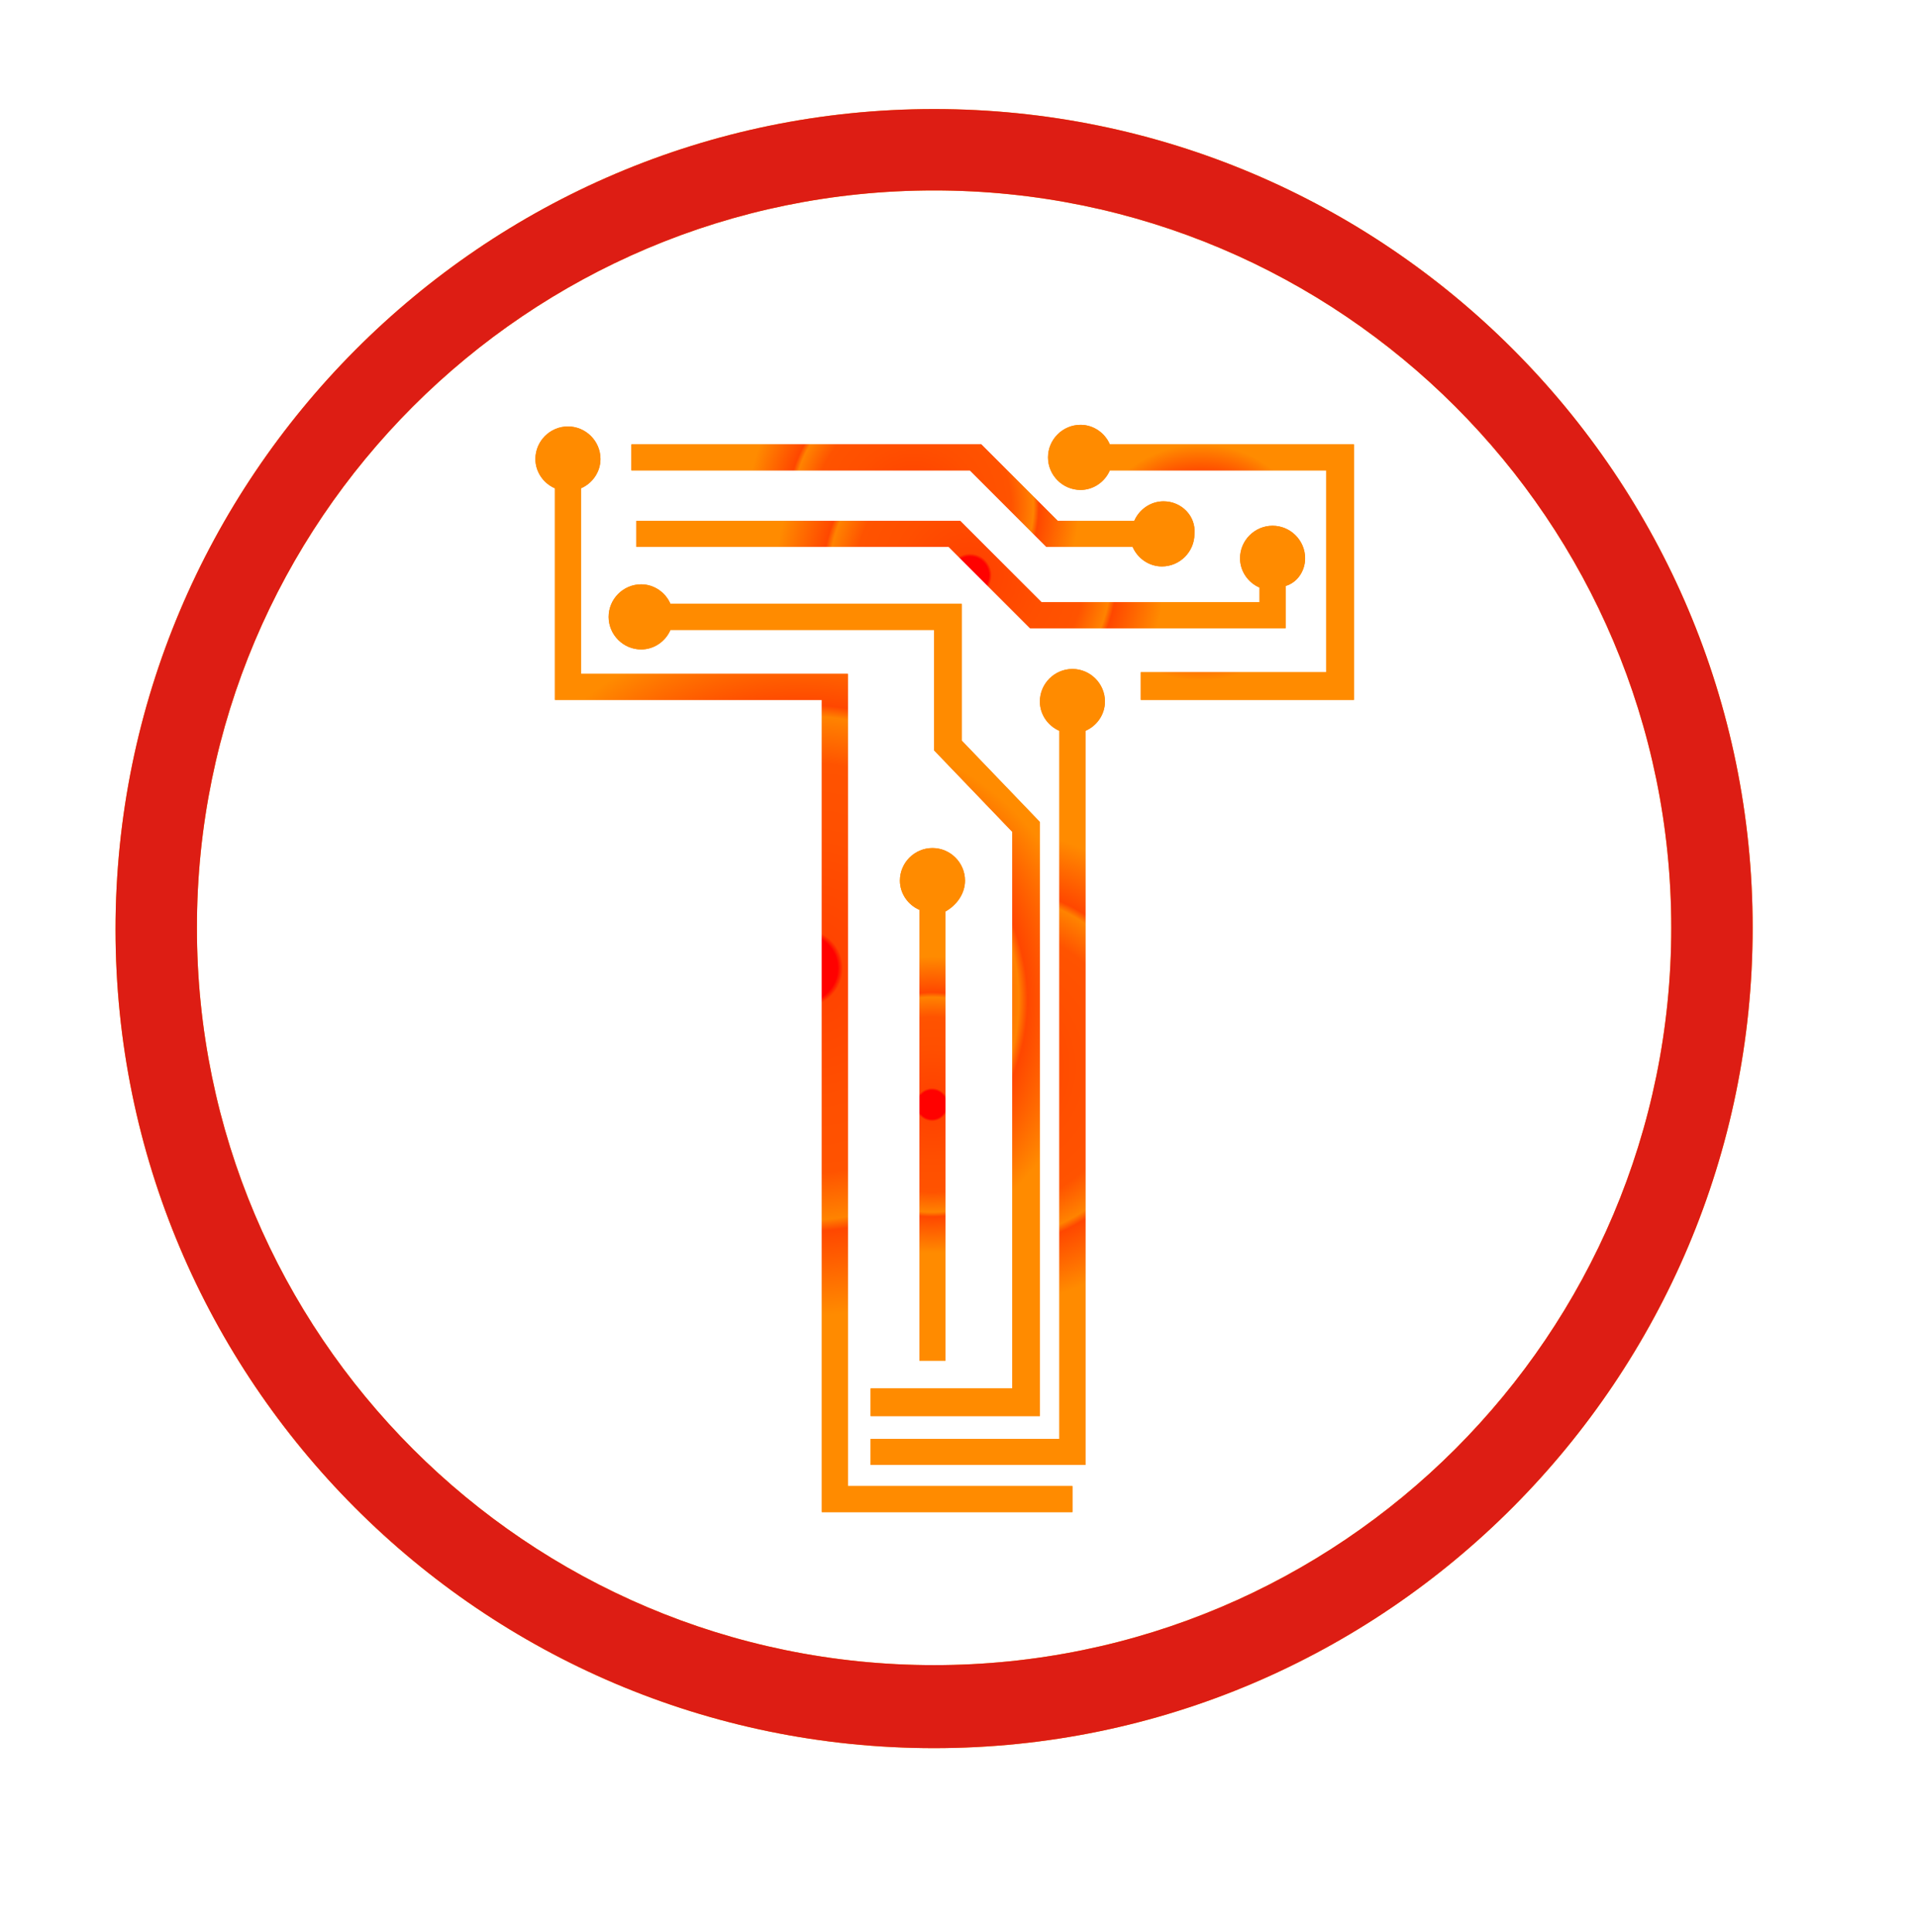 <?xml version="1.0" encoding="utf-8"?>
<!-- Generator: Adobe Illustrator 22.0.0, SVG Export Plug-In . SVG Version: 6.00 Build 0)  -->
<svg version="1.1" id="OBJECTS" xmlns="http://www.w3.org/2000/svg" xmlns:xlink="http://www.w3.org/1999/xlink" x="0px" y="0px"
	 viewBox="0 0 117.8 118.7" style="enable-background:new 0 0 117.8 118.7;" xml:space="preserve">
<style type="text/css">
	.st0{fill:url(#SVGID_1_);}
	.st1{fill:url(#SVGID_2_);}
	.st2{fill:url(#SVGID_3_);}
	.st3{fill:url(#SVGID_4_);}
	.st4{fill:url(#SVGID_5_);}
	.st5{fill:url(#SVGID_6_);}
	.st6{fill:url(#SVGID_7_);}
	.st7{fill:url(#SVGID_8_);}
	.st8{fill:url(#SVGID_9_);}
	.st9{fill:url(#SVGID_10_);}
	.st10{fill:url(#SVGID_11_);}
	.st11{fill:url(#SVGID_12_);}
	.st12{fill:url(#SVGID_13_);}
	.st13{fill:url(#SVGID_14_);}
	.st14{fill:url(#SVGID_15_);}
	.st15{fill:#DD1D14;}
</style>
<g>
	<g>
		<g>
			<radialGradient id="SVGID_1_" cx="60.744" cy="65.54" r="18.047" gradientUnits="userSpaceOnUse">
				<stop  offset="7.845374e-02" style="stop-color:#FF0100"/>
				<stop  offset="9.100402e-02" style="stop-color:#FF4400"/>
				<stop  offset="0.307" style="stop-color:#FF4F00"/>
				<stop  offset="0.479" style="stop-color:#FF5300"/>
				<stop  offset="0.588" style="stop-color:#FF8300"/>
				<stop  offset="0.614" style="stop-color:#FF4700"/>
				<stop  offset="0.811" style="stop-color:#FF8B00"/>
			</radialGradient>
			<path class="st0" d="M67.9,43.1c0-1.1-0.9-2-2-2c-1.1,0-2,0.9-2,2c0,0.8,0.5,1.5,1.2,1.8v43.5H53.5V90h13.2V44.9
				C67.4,44.6,67.9,43.9,67.9,43.1z"/>
			<radialGradient id="SVGID_2_" cx="60.744" cy="65.54" r="18.047" gradientUnits="userSpaceOnUse">
				<stop  offset="7.845374e-02" style="stop-color:#FF0100"/>
				<stop  offset="9.100402e-02" style="stop-color:#FF4400"/>
				<stop  offset="0.307" style="stop-color:#FF4F00"/>
				<stop  offset="0.479" style="stop-color:#FF5300"/>
				<stop  offset="0.588" style="stop-color:#FF8300"/>
				<stop  offset="0.614" style="stop-color:#FF4700"/>
				<stop  offset="0.811" style="stop-color:#FF8B00"/>
			</radialGradient>
			<path class="st1" d="M67.9,43.1c0-1.1-0.9-2-2-2c-1.1,0-2,0.9-2,2c0,0.8,0.5,1.5,1.2,1.8v43.5H53.5V90h13.2V44.9
				C67.4,44.6,67.9,43.9,67.9,43.1z"/>
			<radialGradient id="SVGID_3_" cx="49.4" cy="59.483" r="26.336" gradientUnits="userSpaceOnUse">
				<stop  offset="7.845374e-02" style="stop-color:#FF0100"/>
				<stop  offset="9.100402e-02" style="stop-color:#FF4400"/>
				<stop  offset="0.307" style="stop-color:#FF4F00"/>
				<stop  offset="0.479" style="stop-color:#FF5300"/>
				<stop  offset="0.588" style="stop-color:#FF8300"/>
				<stop  offset="0.614" style="stop-color:#FF4700"/>
				<stop  offset="0.811" style="stop-color:#FF8B00"/>
			</radialGradient>
			<path class="st2" d="M52.1,91.2V41.4H35.7V30c0.7-0.3,1.2-1,1.2-1.8c0-1.1-0.9-2-2-2c-1.1,0-2,0.9-2,2c0,0.8,0.5,1.5,1.2,1.8v13
				h16.4v49.9h15.4v-1.6H52.1z"/>
			<radialGradient id="SVGID_4_" cx="49.4" cy="59.483" r="26.336" gradientUnits="userSpaceOnUse">
				<stop  offset="7.845374e-02" style="stop-color:#FF0100"/>
				<stop  offset="9.100402e-02" style="stop-color:#FF4400"/>
				<stop  offset="0.307" style="stop-color:#FF4F00"/>
				<stop  offset="0.479" style="stop-color:#FF5300"/>
				<stop  offset="0.588" style="stop-color:#FF8300"/>
				<stop  offset="0.614" style="stop-color:#FF4700"/>
				<stop  offset="0.811" style="stop-color:#FF8B00"/>
			</radialGradient>
			<path class="st3" d="M52.1,91.2V41.4H35.7V30c0.7-0.3,1.2-1,1.2-1.8c0-1.1-0.9-2-2-2c-1.1,0-2,0.9-2,2c0,0.8,0.5,1.5,1.2,1.8v13
				h16.4v49.9h15.4v-1.6H52.1z"/>
			<radialGradient id="SVGID_5_" cx="73.777" cy="34.554" r="8.94" gradientUnits="userSpaceOnUse">
				<stop  offset="7.845374e-02" style="stop-color:#FF0100"/>
				<stop  offset="9.100402e-02" style="stop-color:#FF4400"/>
				<stop  offset="0.307" style="stop-color:#FF4F00"/>
				<stop  offset="0.479" style="stop-color:#FF5300"/>
				<stop  offset="0.588" style="stop-color:#FF8300"/>
				<stop  offset="0.614" style="stop-color:#FF4700"/>
				<stop  offset="0.811" style="stop-color:#FF8B00"/>
			</radialGradient>
			<path class="st4" d="M68.2,27.3c-0.3-0.7-1-1.2-1.8-1.2c-1.1,0-2,0.9-2,2c0,1.1,0.9,2,2,2c0.8,0,1.5-0.5,1.8-1.2h13.3v12.4H70.1
				V43h13.1V27.3H68.2z"/>
			<radialGradient id="SVGID_6_" cx="73.777" cy="34.554" r="8.94" gradientUnits="userSpaceOnUse">
				<stop  offset="7.845374e-02" style="stop-color:#FF0100"/>
				<stop  offset="9.100402e-02" style="stop-color:#FF4400"/>
				<stop  offset="0.307" style="stop-color:#FF4F00"/>
				<stop  offset="0.479" style="stop-color:#FF5300"/>
				<stop  offset="0.588" style="stop-color:#FF8300"/>
				<stop  offset="0.614" style="stop-color:#FF4700"/>
				<stop  offset="0.811" style="stop-color:#FF8B00"/>
			</radialGradient>
			<path class="st5" d="M68.2,27.3c-0.3-0.7-1-1.2-1.8-1.2c-1.1,0-2,0.9-2,2c0,1.1,0.9,2,2,2c0.8,0,1.5-0.5,1.8-1.2h13.3v12.4H70.1
				V43h13.1V27.3H68.2z"/>
			<radialGradient id="SVGID_7_" cx="56.137" cy="31.082" r="12.545" gradientUnits="userSpaceOnUse">
				<stop  offset="7.845374e-02" style="stop-color:#FF0100"/>
				<stop  offset="9.100402e-02" style="stop-color:#FF4400"/>
				<stop  offset="0.307" style="stop-color:#FF4F00"/>
				<stop  offset="0.479" style="stop-color:#FF5300"/>
				<stop  offset="0.588" style="stop-color:#FF8300"/>
				<stop  offset="0.614" style="stop-color:#FF4700"/>
				<stop  offset="0.811" style="stop-color:#FF8B00"/>
			</radialGradient>
			<path class="st6" d="M71.5,30.8c-0.8,0-1.5,0.5-1.8,1.2H65l-4.7-4.7H38.8v1.6h20.8l4.7,4.7h5.3c0.3,0.7,1,1.2,1.8,1.2
				c1.1,0,2-0.9,2-2C73.5,31.7,72.6,30.8,71.5,30.8z"/>
			<radialGradient id="SVGID_8_" cx="56.137" cy="31.082" r="12.545" gradientUnits="userSpaceOnUse">
				<stop  offset="7.845374e-02" style="stop-color:#FF0100"/>
				<stop  offset="9.100402e-02" style="stop-color:#FF4400"/>
				<stop  offset="0.307" style="stop-color:#FF4F00"/>
				<stop  offset="0.479" style="stop-color:#FF5300"/>
				<stop  offset="0.588" style="stop-color:#FF8300"/>
				<stop  offset="0.614" style="stop-color:#FF4700"/>
				<stop  offset="0.811" style="stop-color:#FF8B00"/>
			</radialGradient>
			<path class="st7" d="M71.5,30.8c-0.8,0-1.5,0.5-1.8,1.2H65l-4.7-4.7H38.8v1.6h20.8l4.7,4.7h5.3c0.3,0.7,1,1.2,1.8,1.2
				c1.1,0,2-0.9,2-2C73.5,31.7,72.6,30.8,71.5,30.8z"/>
			<radialGradient id="SVGID_9_" cx="50.647" cy="61.455" r="20.349" gradientUnits="userSpaceOnUse">
				<stop  offset="7.845374e-02" style="stop-color:#FF0100"/>
				<stop  offset="9.100402e-02" style="stop-color:#FF4400"/>
				<stop  offset="0.307" style="stop-color:#FF4F00"/>
				<stop  offset="0.479" style="stop-color:#FF5300"/>
				<stop  offset="0.588" style="stop-color:#FF8300"/>
				<stop  offset="0.614" style="stop-color:#FF4700"/>
				<stop  offset="0.811" style="stop-color:#FF8B00"/>
			</radialGradient>
			<path class="st8" d="M59.1,45.5v-8.4H41.2c-0.3-0.7-1-1.2-1.8-1.2c-1.1,0-2,0.9-2,2c0,1.1,0.9,2,2,2c0.8,0,1.5-0.5,1.8-1.2h16.2
				v7.4l4.8,5v34.2h-8.7V87h10.4V50.5L59.1,45.5z"/>
			<radialGradient id="SVGID_10_" cx="50.647" cy="61.455" r="20.349" gradientUnits="userSpaceOnUse">
				<stop  offset="7.845374e-02" style="stop-color:#FF0100"/>
				<stop  offset="9.100402e-02" style="stop-color:#FF4400"/>
				<stop  offset="0.307" style="stop-color:#FF4F00"/>
				<stop  offset="0.479" style="stop-color:#FF5300"/>
				<stop  offset="0.588" style="stop-color:#FF8300"/>
				<stop  offset="0.614" style="stop-color:#FF4700"/>
				<stop  offset="0.811" style="stop-color:#FF8B00"/>
			</radialGradient>
			<path class="st9" d="M59.1,45.5v-8.4H41.2c-0.3-0.7-1-1.2-1.8-1.2c-1.1,0-2,0.9-2,2c0,1.1,0.9,2,2,2c0.8,0,1.5-0.5,1.8-1.2h16.2
				v7.4l4.8,5v34.2h-8.7V87h10.4V50.5L59.1,45.5z"/>
			<radialGradient id="SVGID_11_" cx="59.607" cy="35.348" r="14.716" gradientUnits="userSpaceOnUse">
				<stop  offset="7.845374e-02" style="stop-color:#FF0100"/>
				<stop  offset="9.100402e-02" style="stop-color:#FF4400"/>
				<stop  offset="0.307" style="stop-color:#FF4F00"/>
				<stop  offset="0.479" style="stop-color:#FF5300"/>
				<stop  offset="0.588" style="stop-color:#FF8300"/>
				<stop  offset="0.614" style="stop-color:#FF4700"/>
				<stop  offset="0.811" style="stop-color:#FF8B00"/>
			</radialGradient>
			<path class="st10" d="M80.2,34.3c0-1.1-0.9-2-2-2c-1.1,0-2,0.9-2,2c0,0.8,0.5,1.5,1.2,1.8V37H64l-5-5H39.1v1.6h19.2l5,5H79v-2.6
				C79.7,35.8,80.2,35.1,80.2,34.3z"/>
			<radialGradient id="SVGID_12_" cx="59.607" cy="35.348" r="14.716" gradientUnits="userSpaceOnUse">
				<stop  offset="7.845374e-02" style="stop-color:#FF0100"/>
				<stop  offset="9.100402e-02" style="stop-color:#FF4400"/>
				<stop  offset="0.307" style="stop-color:#FF4F00"/>
				<stop  offset="0.479" style="stop-color:#FF5300"/>
				<stop  offset="0.588" style="stop-color:#FF8300"/>
				<stop  offset="0.614" style="stop-color:#FF4700"/>
				<stop  offset="0.811" style="stop-color:#FF8B00"/>
			</radialGradient>
			<path class="st11" d="M80.2,34.3c0-1.1-0.9-2-2-2c-1.1,0-2,0.9-2,2c0,0.8,0.5,1.5,1.2,1.8V37H64l-5-5H39.1v1.6h19.2l5,5H79v-2.6
				C79.7,35.8,80.2,35.1,80.2,34.3z"/>
			<radialGradient id="SVGID_13_" cx="57.273" cy="67.866" r="11.227" gradientUnits="userSpaceOnUse">
				<stop  offset="7.845374e-02" style="stop-color:#FF0100"/>
				<stop  offset="9.100402e-02" style="stop-color:#FF4400"/>
				<stop  offset="0.307" style="stop-color:#FF4F00"/>
				<stop  offset="0.479" style="stop-color:#FF5300"/>
				<stop  offset="0.588" style="stop-color:#FF8300"/>
				<stop  offset="0.614" style="stop-color:#FF4700"/>
				<stop  offset="0.811" style="stop-color:#FF8B00"/>
			</radialGradient>
			<path class="st12" d="M59.3,54.1c0-1.1-0.9-2-2-2c-1.1,0-2,0.9-2,2c0,0.8,0.5,1.5,1.2,1.8v27.7h1.6V56
				C58.8,55.6,59.3,54.9,59.3,54.1z"/>
			<radialGradient id="SVGID_14_" cx="57.273" cy="67.866" r="11.227" gradientUnits="userSpaceOnUse">
				<stop  offset="7.845374e-02" style="stop-color:#FF0100"/>
				<stop  offset="9.100402e-02" style="stop-color:#FF4400"/>
				<stop  offset="0.307" style="stop-color:#FF4F00"/>
				<stop  offset="0.479" style="stop-color:#FF5300"/>
				<stop  offset="0.588" style="stop-color:#FF8300"/>
				<stop  offset="0.614" style="stop-color:#FF4700"/>
				<stop  offset="0.811" style="stop-color:#FF8B00"/>
			</radialGradient>
			<path class="st13" d="M59.3,54.1c0-1.1-0.9-2-2-2c-1.1,0-2,0.9-2,2c0,0.8,0.5,1.5,1.2,1.8v27.7h1.6V56
				C58.8,55.6,59.3,54.9,59.3,54.1z"/>
		</g>
		<g>
			<radialGradient id="SVGID_15_" cx="57.404" cy="57.09" r="50.348" gradientUnits="userSpaceOnUse">
				<stop  offset="7.845374e-02" style="stop-color:#FF0100"/>
				<stop  offset="9.100402e-02" style="stop-color:#FF4400"/>
				<stop  offset="0.307" style="stop-color:#FF4F00"/>
				<stop  offset="0.479" style="stop-color:#FF5300"/>
				<stop  offset="0.588" style="stop-color:#FF8300"/>
				<stop  offset="0.614" style="stop-color:#FF4700"/>
				<stop  offset="0.811" style="stop-color:#FF8B00"/>
			</radialGradient>
			<path class="st14" d="M57.4,107.4c-27.8,0-50.3-22.6-50.3-50.3S29.6,6.7,57.4,6.7c27.8,0,50.3,22.6,50.3,50.3
				S85.2,107.4,57.4,107.4z M57.4,11.7c-25,0-45.3,20.3-45.3,45.3s20.3,45.3,45.3,45.3s45.3-20.3,45.3-45.3S82.4,11.7,57.4,11.7z"/>
		</g>
		<g>
			<path class="st15" d="M57.4,107.4c-27.8,0-50.3-22.6-50.3-50.3S29.6,6.7,57.4,6.7c27.8,0,50.3,22.6,50.3,50.3
				S85.2,107.4,57.4,107.4z M57.4,11.7c-25,0-45.3,20.3-45.3,45.3s20.3,45.3,45.3,45.3s45.3-20.3,45.3-45.3S82.4,11.7,57.4,11.7z"/>
		</g>
	</g>
</g>
</svg>
